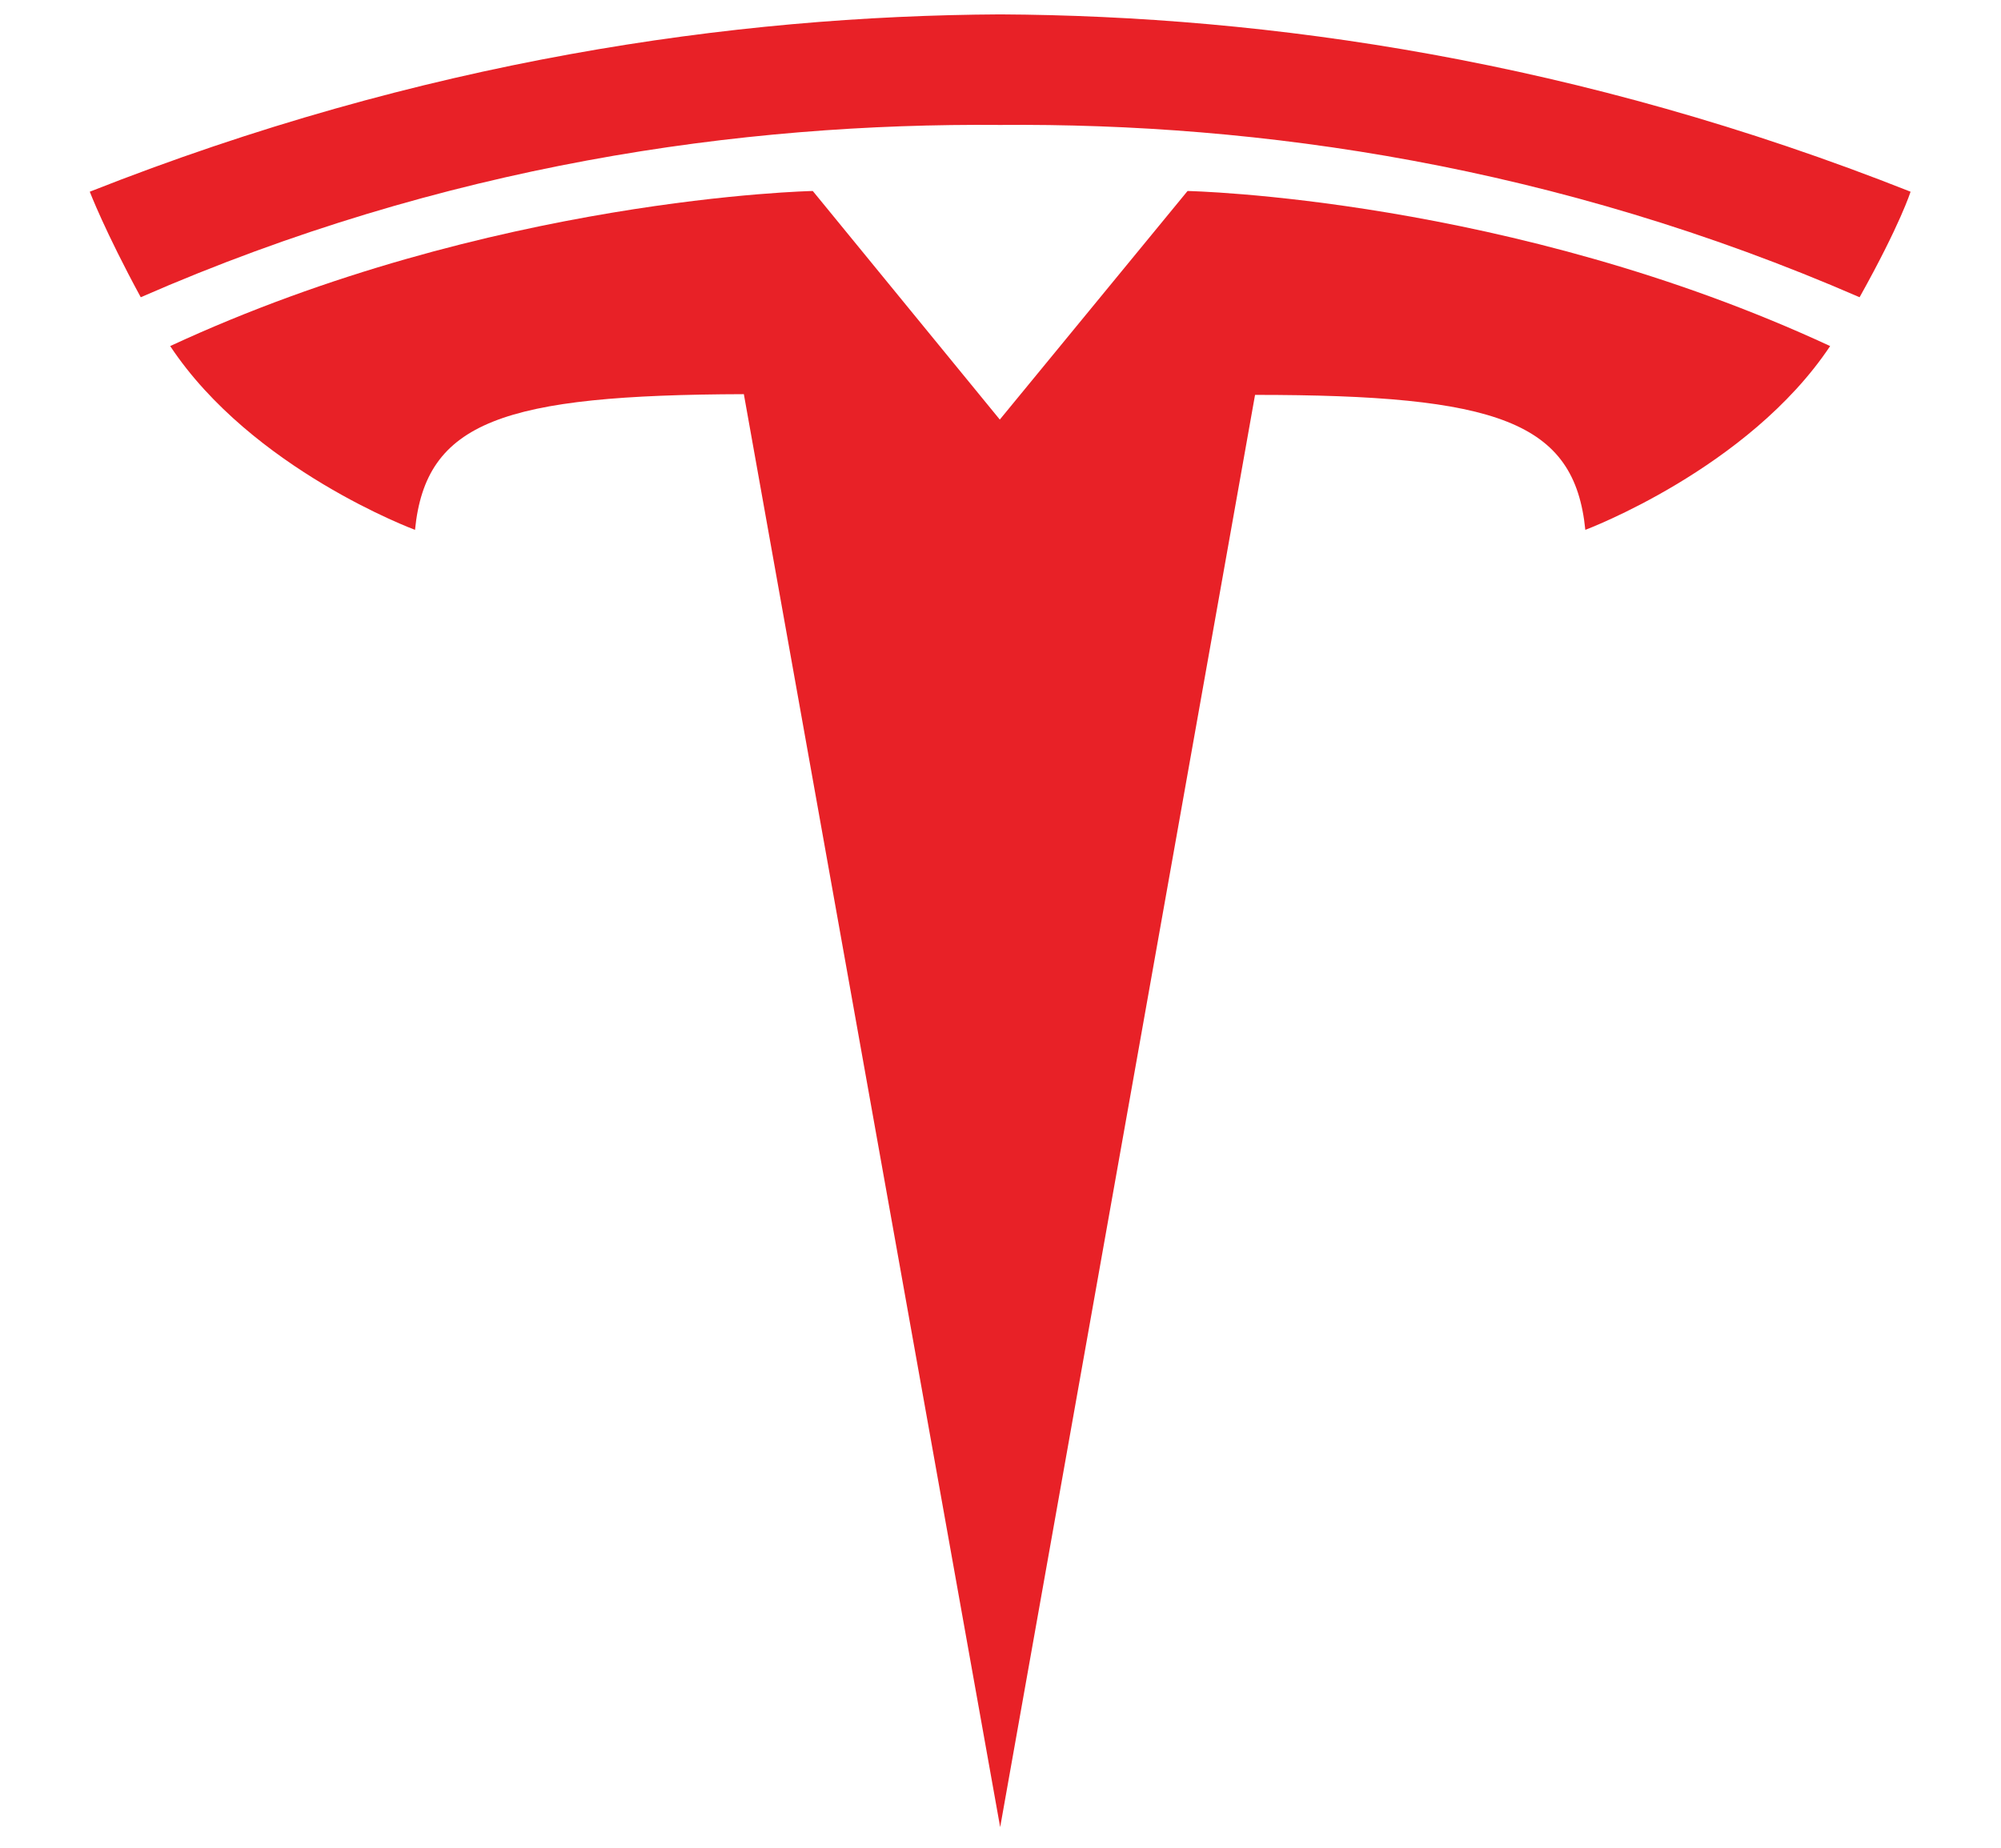 <?xml version="1.0" encoding="utf-8"?>
<!-- Generator: Adobe Illustrator 22.1.0, SVG Export Plug-In . SVG Version: 6.00 Build 0)  -->
<svg version="1.1"
     id="Layer_1" inkscape:version="0.91 r13725" sodipodi:docname="Tesla_Motors.svg" xmlns:cc="http://creativecommons.org/ns#" xmlns:dc="http://purl.org/dc/elements/1.1/" xmlns:inkscape="http://www.inkscape.org/namespaces/inkscape" xmlns:rdf="http://www.w3.org/1999/02/22-rdf-syntax-ns#" xmlns:sodipodi="http://sodipodi.sourceforge.net/DTD/sodipodi-0.dtd" xmlns:svg="http://www.w3.org/2000/svg"
     xmlns="http://www.w3.org/2000/svg" xmlns:xlink="http://www.w3.org/1999/xlink" x="0px" y="0px" viewBox="0 0 278.7 257.4"
     style="enable-background:new 0 0 278.7 257.4;" xml:space="preserve">
<style type="text/css">
    .st0{fill:#E82127;}
</style>
<sodipodi:namedview  bordercolor="#666666" borderlayer="false" borderopacity="1" fit-margin-bottom="0" fit-margin-left="0" fit-margin-right="0" fit-margin-top="0" gridtolerance="10" guidetolerance="10" id="namedview39" inkscape:current-layer="Layer_1" inkscape:cx="-15.338928" inkscape:cy="215.21533" inkscape:pageopacity="0" inkscape:pageshadow="2" inkscape:showpageshadow="false" inkscape:window-height="980" inkscape:window-maximized="1" inkscape:window-width="1920" inkscape:window-x="0" inkscape:window-y="34" inkscape:zoom="1.0423407" objecttolerance="10" pagecolor="#ffffff" showgrid="false">
    </sodipodi:namedview>
<g id="T" transform="translate(-33.796,-64.797)">
    <path id="path35" inkscape:connector-curvature="0" class="st0" d="M173.1,319.3l35.5-199.5c33.8,0,44.5,3.7,46,18.8
        c0,0,22.7-8.5,34.1-25.6c-44.6-20.7-89.5-21.6-89.5-21.6l-26.2,31.9l0.1,0L147,91.4c0,0-44.9,0.9-89.5,21.6
        c11.4,17.2,34.1,25.6,34.1,25.6c1.5-15.1,12.2-18.8,45.8-18.9L173.1,319.3"/>
    <path id="path37" inkscape:connector-curvature="0" class="st0" d="M173.1,82.2c36.1-0.3,77.4,5.6,119.7,24
        c5.7-10.2,7.1-14.7,7.1-14.7C253.7,73.2,210.4,67,173.1,66.8C135.9,67,92.6,73.2,46.3,91.5c0,0,2.1,5.5,7.1,14.7
        C95.7,87.7,137,81.9,173.1,82.2L173.1,82.2"/>
</g>
</svg>

